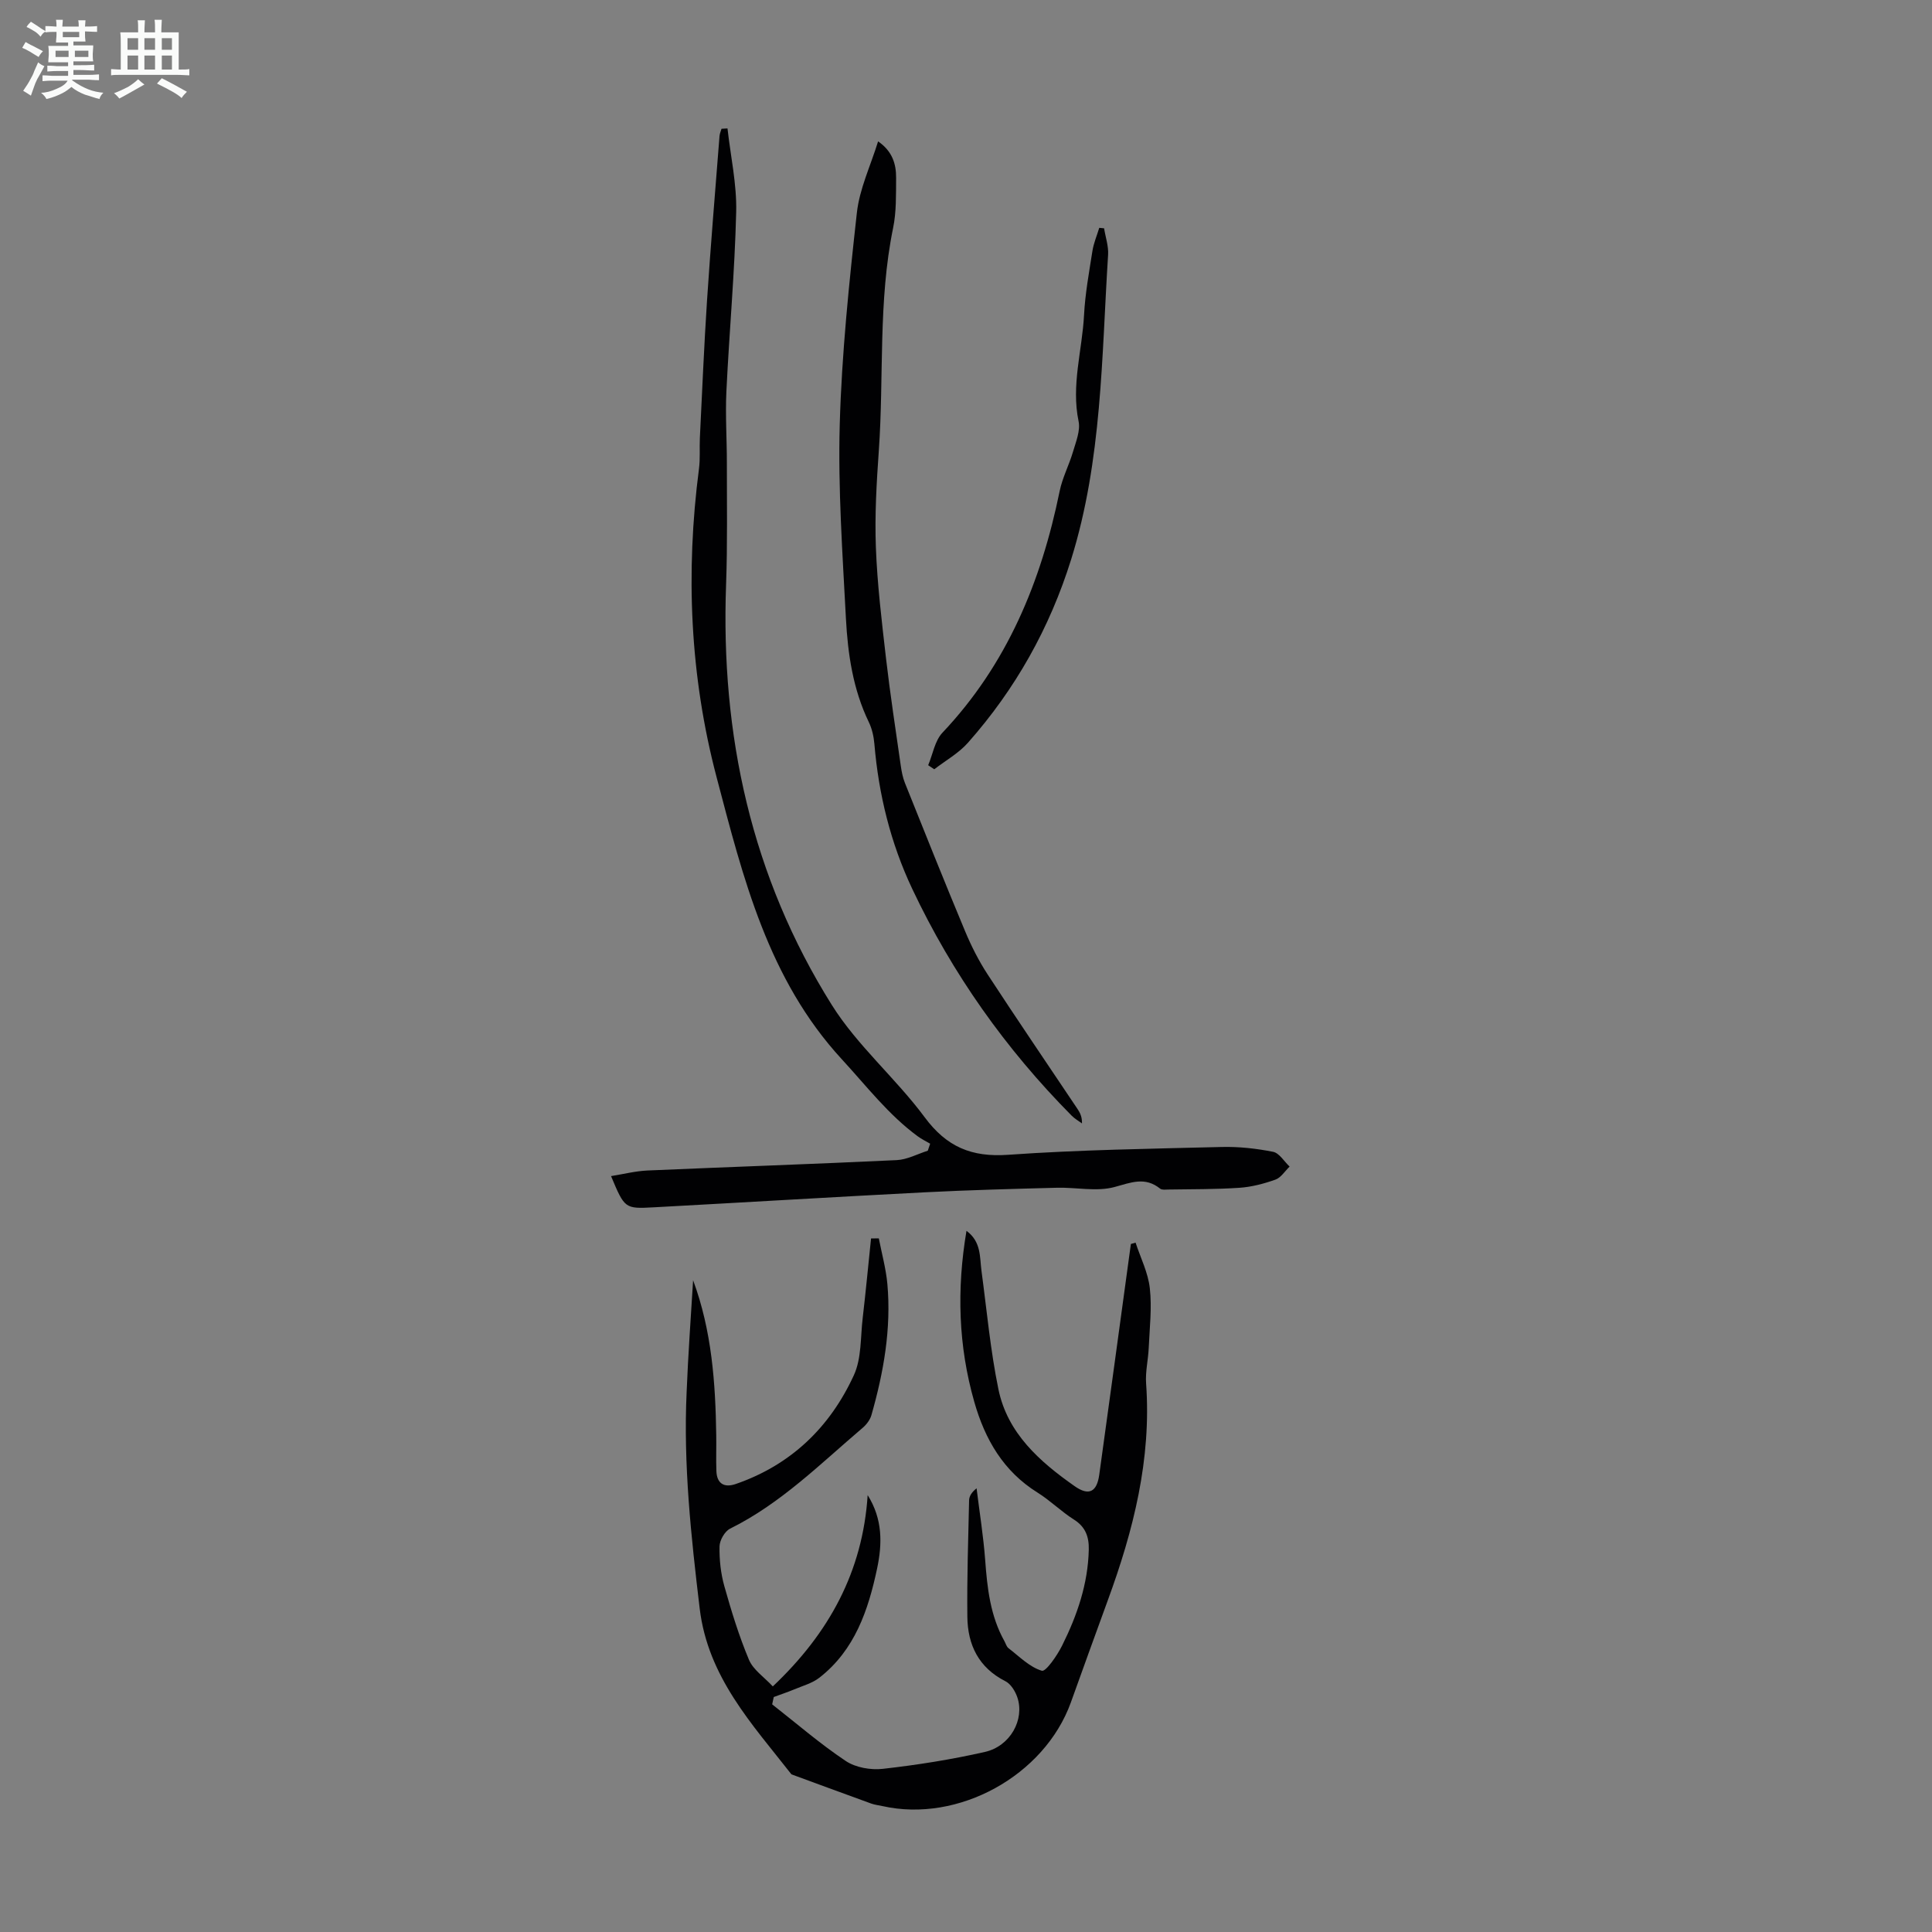 <svg enable-background="new 0 0 400 400" viewBox="0 0 400 400" xmlns="http://www.w3.org/2000/svg"><rect x="0" y="0" width="400" height="400" fill="#808080" stroke="none"/><path d="m6.8 9.5c.6.3 1.3.7 2.1 1.1-.4.4-.7.8-.9 1.2-.7-.4-1.3-.8-1.8-1.1s-1.1-.6-1.6-.8c.2-.4.5-.8.7-1.2.4.2.8.5 1.5.8zm.9 6.9c-.3.6-.5 1.1-.7 1.7s-.4 1.1-.6 1.7c-.6-.4-1.1-.7-1.6-1 .7-1 1.2-1.8 1.5-2.4.3-.5.6-1.1.8-1.7.3-.6.5-1.2.8-1.8.3.3.8.6 1.3.8-.7 1.3-1.2 2.2-1.5 2.7zm.1-11c.4.3 1 .7 1.7 1.1-.5.2-.8.6-1.1 1.1-.5-.6-1-1-1.4-1.2s-.9-.6-1.5-.8c.2-.4.5-.7.9-1.1.5.3.9.6 1.4.9zm10.5 13.1c1 .4 2 .6 3.1.7-.4.4-.7.8-.8 1.3-.9-.2-1.9-.6-3-.9-1-.4-2-.9-2.8-1.6-.5.4-1.1.9-1.9 1.3s-1.9.9-3.3 1.2c-.1-.3-.5-.8-1.1-1.3 1 0 2.1-.3 3.2-.8 1.2-.5 1.9-1 2.3-1.7h-3.2c-.4 0-1 0-2 .1v-1.2c1 0 1.7.1 2 .1h3.3v-1h-2.3c-.2 0-.9 0-2 .1v-1.2c1.2 0 1.9.1 2 .1h2.3v-.8h-4.1c0-.7.1-1.2.1-1.6 0-.5 0-1.1-.1-1.8h4.1v-.7h-2.5c0-.6.1-1.1.1-1.6v-.6h-.5c-.4 0-1 0-1.8.1v-1.3c1.2 0 1.9.1 2.1.1h.2c0-.3 0-.8-.1-1.4h1.4c0 .6-.1 1-.1 1.4h3.4c0-.4 0-.8-.1-1.3h1.5c0 .4-.1.9-.1 1.3.7 0 1.5 0 2.5-.1v1.2c-1 0-1.8-.1-2.5-.1v.6c0 .3 0 .8.1 1.5h-2.5v.8h4.1c0 .7-.1 1.3-.1 1.8s0 1 .1 1.5h-4.1v.8h1.4c.8 0 1.8 0 2.9-.1v1.2c-1 0-1.9-.1-2.8-.1h-1.5v1h3.2c.3 0 1 0 2.1-.1v1.2c-1.1 0-1.8-.1-2.1-.1h-3.4l-.1.1c1.4 1 2.4 1.5 3.4 1.9zm-4.1-6.7v-1.3h-2.7v1.3zm2.2-4.1v-1.1h-3.4v1.1zm1.9 4.1v-1.3h-2.8v1.3z" fill="#fafbfa"/><path d="m37 6.7v2.3 5.4c1 0 1.8 0 2.2-.1v1.3c-.6 0-1.5-.1-2.5-.1h-11.9c-.7 0-1.3 0-1.8.1v-1.3c.5 0 1.1.1 2 .1v-5.2c0-1 0-1.8-.1-2.5h3.7c0-1.3 0-2.1-.1-2.5h1.5c0 .4-.1 1.3-.1 2.5h2.2c0-1.2 0-2.1-.1-2.6h1.5c0 .4-.1 1.3-.1 2.6zm-12.3 13.7c-.3-.4-.7-.8-1.1-1.1 1.1-.4 2.1-.9 2.9-1.3.8-.5 1.5-1 2.1-1.6.4.4.9.8 1.3 1.1-2.5 1.4-4.2 2.4-5.2 2.9zm3.9-10.1v-2.4h-2.2v2.4zm0 4.1v-2.9h-2.2v2.9zm3.5-4.1v-2.4h-2.2v2.4zm0 4.1v-2.9h-2.2v2.9zm.4 2.9 1-1.1c.6.3 1.4.7 2.5 1.3s2 1.1 2.7 1.5c-.4.4-.8.8-1.1 1.3-.8-.8-2.5-1.7-5.1-3zm3.1-7v-2.4h-2.1v2.4zm0 4.1v-2.9h-2.1v2.9z" fill="#fafbfa"/><g fill="#010103"><path d="m143.5 265.06c3.87 10.45 4.63 21.24 4.79 32.1.04 2.46-.06 4.93.03 7.39.09 2.56 1.55 3.54 4 2.7 11.43-3.94 19.51-11.75 24.46-22.52 1.61-3.49 1.36-7.85 1.83-11.83.64-5.49 1.16-11 1.73-16.49.54-.01 1.07-.01 1.61-.02.61 3.15 1.48 6.27 1.77 9.44.83 9.26-.77 18.28-3.3 27.15-.28.99-1.04 1.98-1.83 2.65-8.76 7.45-16.93 15.66-27.43 20.86-1.11.55-2.16 2.4-2.19 3.67-.05 2.75.25 5.6 1 8.25 1.45 5.16 3.03 10.31 5.1 15.24.87 2.06 3.11 3.55 4.93 5.5 11.66-11.01 18.61-23.78 19.64-39.6 3.13 4.98 3.03 10.08 1.96 15.17-1.83 8.64-4.61 16.89-11.93 22.61-1.48 1.16-3.45 1.69-5.23 2.44-1.39.58-2.83 1.05-4.24 1.58-.11.51-.22 1.01-.33 1.52 5.05 3.95 9.91 8.17 15.23 11.72 2.04 1.37 5.18 1.91 7.68 1.63 7.09-.8 14.17-1.92 21.13-3.5 5.26-1.19 8.27-6.7 6.72-11.3-.43-1.27-1.35-2.77-2.47-3.34-5.55-2.81-7.82-7.54-7.88-13.36-.09-8.03.18-16.06.36-24.08.02-.84.49-1.66 1.55-2.5.61 4.95 1.41 9.88 1.78 14.84.43 5.85 1.06 11.58 3.99 16.81.27.49.43 1.13.83 1.44 2.24 1.72 4.37 3.92 6.91 4.68.83.25 3.18-3.16 4.2-5.21 3.11-6.24 5.36-12.77 5.52-19.86.06-2.62-.65-4.7-3.06-6.22-2.64-1.67-4.9-3.94-7.54-5.59-7.08-4.41-10.89-11.02-13.1-18.77-3.31-11.58-3.67-23.29-1.62-35.43 3.08 2.27 2.72 5.41 3.11 8.32 1.1 8.17 1.84 16.41 3.5 24.47 1.87 9.12 8.54 14.99 15.79 20.08 2.96 2.08 4.6 1.18 5.09-2.38 2.12-15.27 4.19-30.55 6.28-45.82.09-.65.18-1.3.27-1.95.32-.09.65-.18.97-.27 1.03 3.14 2.6 6.23 2.95 9.45.45 4.07-.05 8.25-.23 12.37-.11 2.45-.72 4.92-.54 7.35 1.12 15.65-2.62 30.4-7.94 44.9-2.58 7.03-5.1 14.08-7.64 21.12-5.48 15.18-23.32 24.99-39.01 21.46-.76-.17-1.56-.25-2.29-.51-5.52-2-11.04-4.04-16.55-6.06-8.16-10.43-17.3-20.14-19-34.36-1.78-14.91-3.4-29.79-2.7-44.82.31-7.75.87-15.43 1.34-23.12z"/><path d="m150.62 26.59c.64 5.76 1.94 11.54 1.8 17.29-.3 12.4-1.43 24.77-2.03 37.17-.23 4.91.1 9.84.1 14.76-.01 8.38.14 16.77-.16 25.14-1.15 31.18 5.24 60.58 21.89 87.12 5.29 8.44 13.24 15.17 19.22 23.24 4.54 6.13 9.69 8.31 17.26 7.78 14.72-1.04 29.49-1.25 44.25-1.62 3.54-.09 7.15.31 10.63 1 1.29.26 2.29 2 3.42 3.06-.97.93-1.79 2.29-2.94 2.7-2.39.85-4.94 1.52-7.46 1.69-4.91.33-9.84.28-14.76.36-.55.01-1.27.11-1.64-.18-3.13-2.52-6-1.28-9.45-.34-3.72 1.01-7.94.04-11.94.15-9.16.24-18.32.48-27.47.95-18.65.96-37.3 2.09-55.95 3.1-6.05.33-6.05.27-8.88-6.46 2.61-.42 5.07-1.05 7.55-1.16 17.2-.75 34.4-1.33 51.59-2.15 2.17-.1 4.3-1.27 6.44-1.95.16-.48.33-.96.49-1.45-.86-.5-1.76-.94-2.56-1.52-6.1-4.48-10.64-10.44-15.72-15.95-15.3-16.6-20.45-37.58-25.93-58.38-5.54-21.01-6.45-42.39-3.65-63.93.27-2.09.08-4.24.18-6.35.47-9.47.86-18.95 1.48-28.42.75-11.37 1.7-22.73 2.59-34.09.04-.5.27-.99.41-1.49.42-.03.83-.05 1.24-.07z"/><path d="m181.8 29.27c2.96 2.04 3.75 4.69 3.73 7.56-.03 3.46.07 7.01-.62 10.36-3.13 15.25-1.88 30.76-2.96 46.12-.47 6.65-.86 13.35-.61 20 .29 7.68 1.22 15.35 2.1 22.99.86 7.44 2 14.84 3.06 22.26.17 1.2.41 2.44.86 3.56 4.11 10.26 8.21 20.52 12.47 30.72 1.28 3.06 2.81 6.08 4.62 8.86 6.11 9.36 12.41 18.6 18.63 27.89.53.79.97 1.64.93 3-.72-.53-1.52-.98-2.14-1.61-13.66-13.79-24.73-29.43-33.01-46.97-4.47-9.47-6.95-19.54-7.83-30-.13-1.53-.49-3.13-1.15-4.5-3.28-6.79-4.35-14.1-4.74-21.45-.7-13.39-1.65-26.82-1.28-40.19.41-14.62 1.93-29.23 3.54-43.77.54-4.99 2.84-9.77 4.4-14.83z"/><path d="m228.59 47.27c.29 1.83.94 3.67.83 5.47-1.35 21.17-1.23 42.5-7.65 63.08-4.44 14.22-11.54 26.86-21.37 37.96-1.93 2.18-4.63 3.68-6.97 5.49-.42-.28-.84-.56-1.26-.84.96-2.27 1.37-5.06 2.96-6.74 13.38-14.15 20.43-31.26 24.26-50.01.57-2.79 1.96-5.41 2.77-8.17.6-2.05 1.55-4.35 1.15-6.28-1.56-7.49.75-14.69 1.13-22.01.23-4.45 1.05-8.88 1.74-13.29.26-1.62.93-3.18 1.41-4.76.32.04.66.07 1 .1z"/></g></svg>
